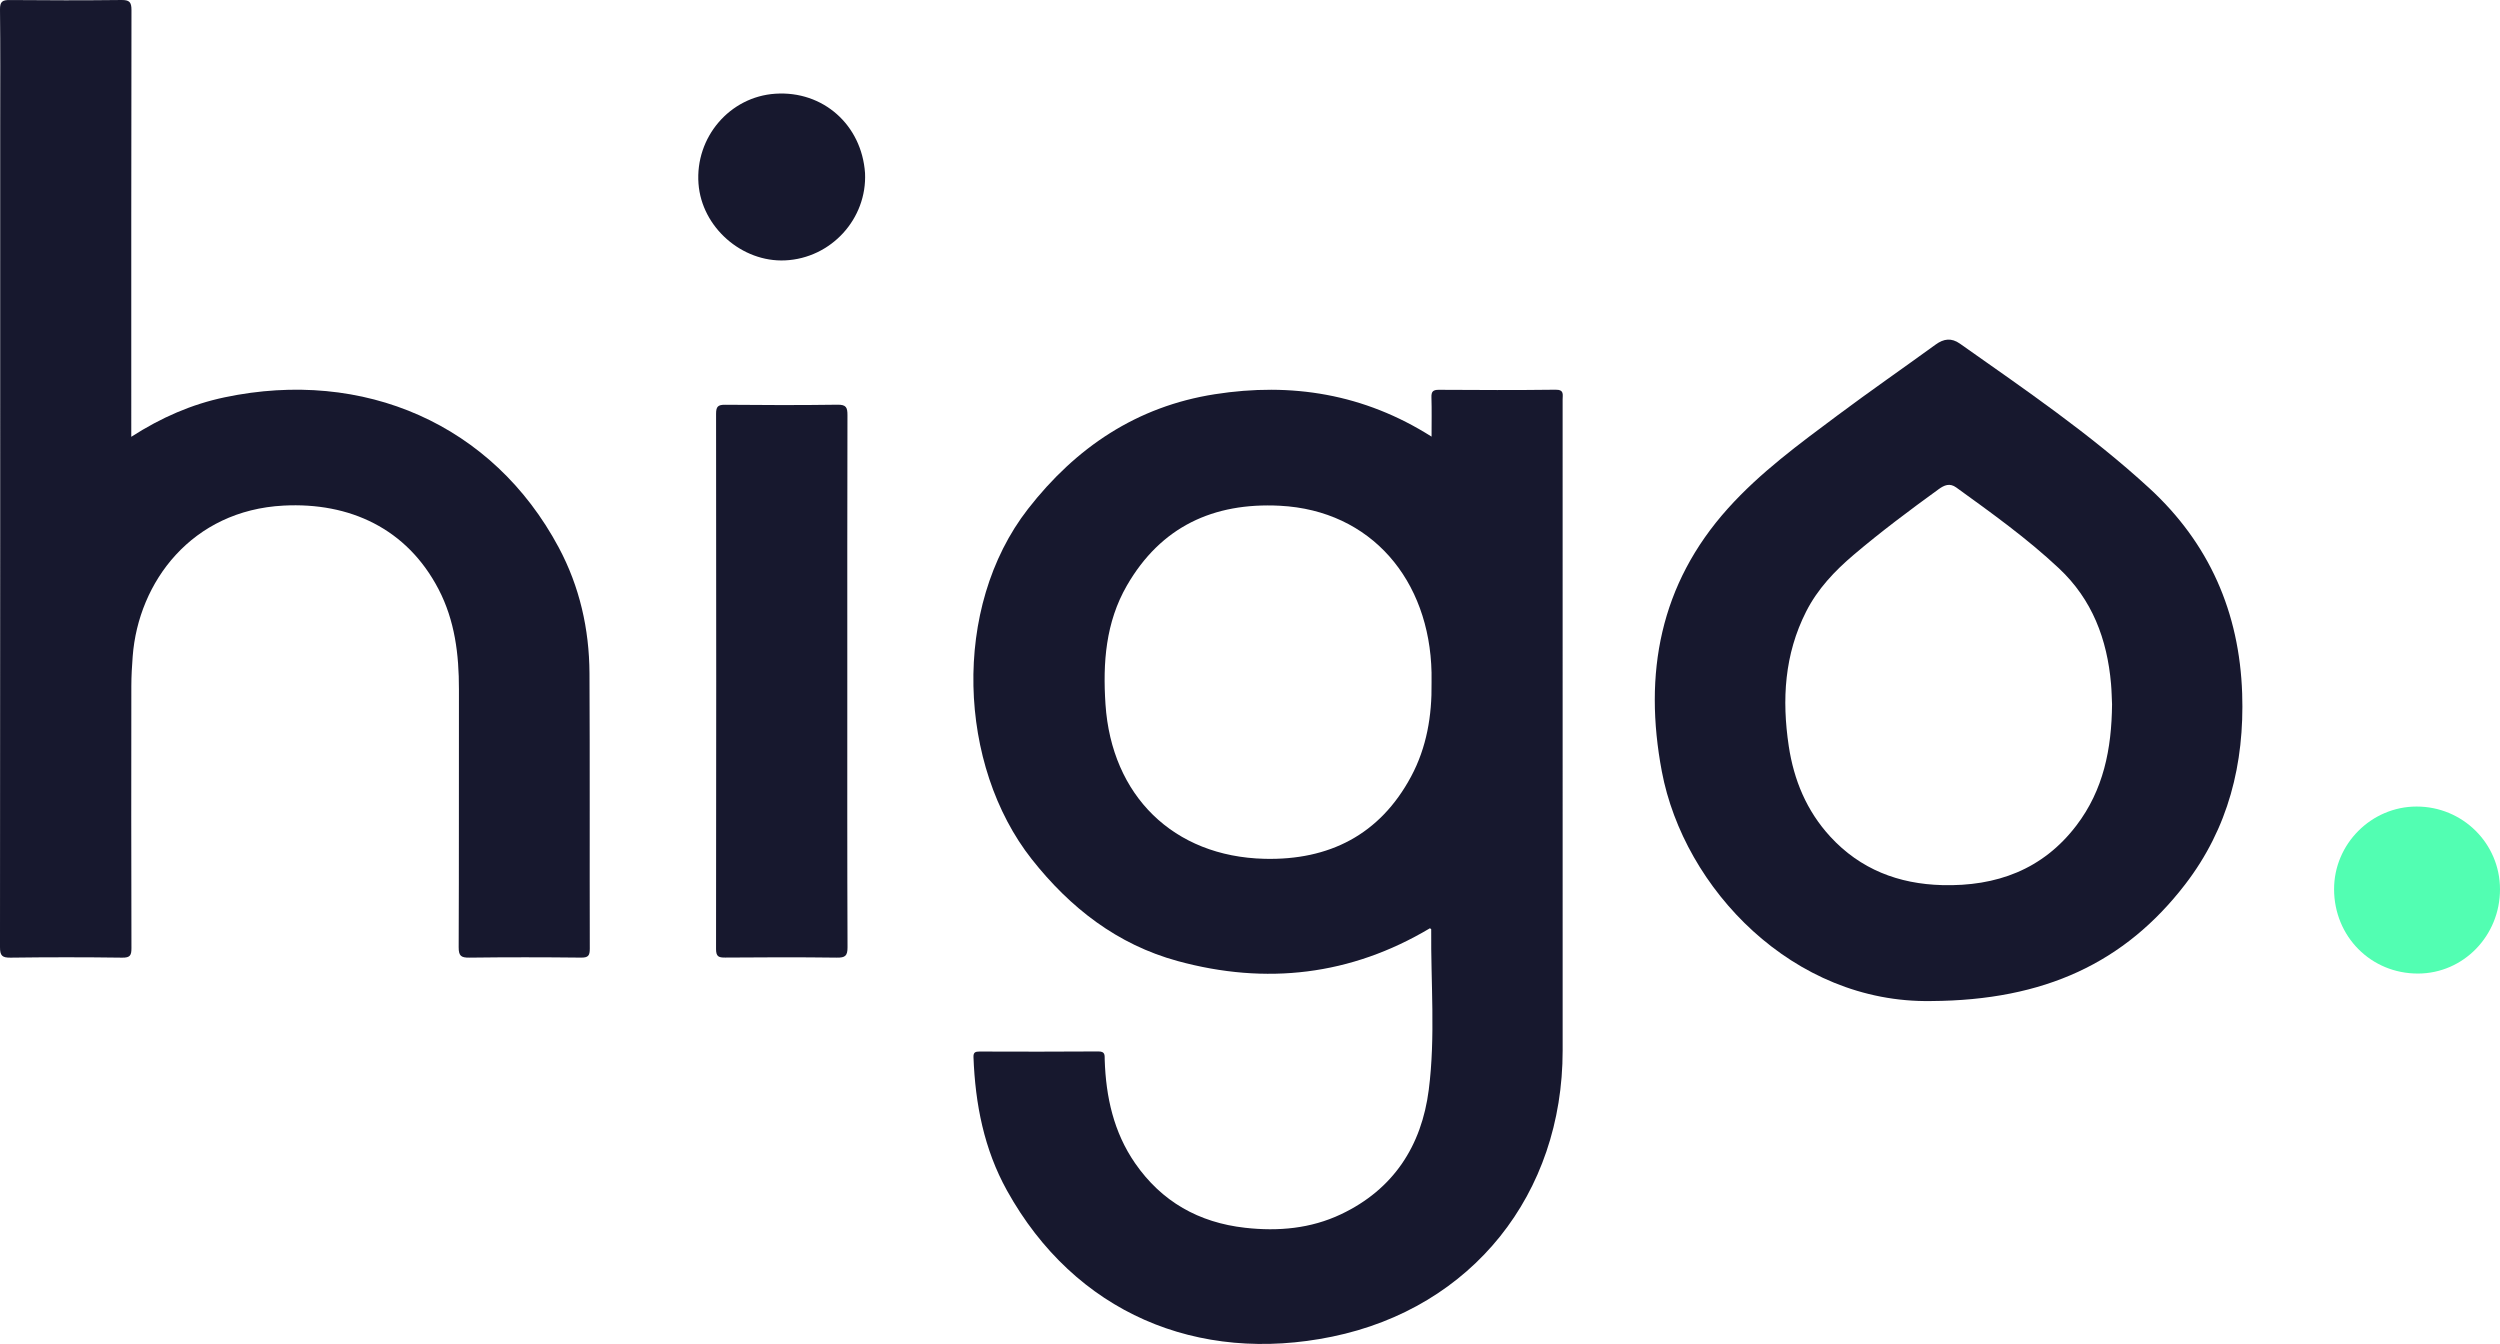 <?xml version="1.0" ?>
<svg xmlns="http://www.w3.org/2000/svg" data-name="Layer 1" viewBox="0 0 1220.677 656.217">
	<defs>
		<style>
      .cls-1 {
        fill: #17182e;
      }
      .cls-1, .cls-2 {
        stroke-width: 0px;
      }
      .cls-2 {
        fill: #52feb2;
      }
    </style>
	</defs>
	<path class="cls-1" d="M698.99,213.194c0-6.976.132-13.089-.059-19.192-.088-2.817.765-3.687,3.625-3.67,18.996.115,37.995.199,56.989-.046,4.297-.055,3.437,2.403,3.438,4.754.01,48.486.006,96.972.006,145.458,0,57.483-.01,114.967.005,172.45.018,69.891-43.982,125.594-112.571,139.704-65.601,13.495-125.553-11.562-158.736-71.333-11.208-20.188-15.519-42.283-16.366-65.174-.087-2.365.96-2.713,2.96-2.708,19.33.05,38.661.113,57.99-.046,3.517-.029,3.053,1.909,3.124,4.107.588,18.098,4.365,35.329,14.834,50.469,12.979,18.771,31.122,28.985,53.71,31.52,16.175,1.815,32.012.42,46.817-6.592,25.622-12.135,39.37-33.383,42.872-60.812,3.317-25.981.959-52.228,1.188-78.357,0-.091-.224-.184-.619-.487-38.637,23.034-80.029,27.808-123.201,16.005-29.428-8.045-52.451-25.937-71.199-49.701-36.018-45.657-39.356-122.876-1.836-171.061,23.41-30.065,53.104-50.038,91.216-55.995,37.401-5.846,72.791-.226,105.814,20.706ZM698.987,333.394c0-1.665.03-3.33-.004-4.994-.935-45.118-29.41-79.168-74.041-81.459-32.498-1.668-58.165,10.25-74.726,38.988-10.355,17.969-11.779,37.712-10.437,57.961,2.952,44.558,33.094,74.38,77.703,75.444,31.444.75,56.24-11.691,71.507-40.16,7.636-14.239,10.222-29.743,9.999-45.78Z"/>
	<path class="cls-1" d="M64.1,213.272c14.698-9.445,29.566-15.905,45.612-19.279,67.865-14.27,130.922,13.13,163.102,73.335,10.208,19.098,14.906,39.832,15.015,61.417.227,44.81.026,89.621.148,134.432.009,3.441-.739,4.437-4.312,4.398-18.158-.2-36.32-.223-54.477.011-4.07.052-5.248-.84-5.23-5.104.179-41.978.065-83.957.128-125.936.025-16.987-1.976-33.547-9.95-48.849-15.458-29.664-43.391-42.517-75.688-40.832-44.769,2.337-70.898,37.196-73.66,73.629-.364,4.805-.653,9.629-.658,14.445-.051,42.645-.074,85.29.052,127.935.011,3.574-.609,4.771-4.531,4.718-18.156-.248-36.32-.247-54.477-.002-4.143.056-5.178-.972-5.174-5.156C.124,328.504.102,194.572.102,60.641c0-18.657.123-37.316-.101-55.971C-.045.799,1.137-.016,4.765.018,22.924.191,41.086.209,59.243.001c3.898-.045,4.96.962,4.952,4.925-.13,67.299-.094,134.599-.095,201.898,0,1.795,0,3.589,0,6.447Z"/>
	<path class="cls-1" d="M942.983,488.778c-67.448,1.204-120.77-54.928-131.556-112.085-9.013-47.763-1.016-91.39,32.303-128.468,15.78-17.56,34.792-31.469,53.603-45.502,15.739-11.741,31.881-22.942,47.777-34.475,3.976-2.885,7.706-3.395,11.881-.447,31.686,22.366,63.792,44.222,92.426,70.535,29.282,26.909,44.048,60.627,45.373,100.334,1.142,34.195-6.741,65.751-27.853,93.17-29.396,38.178-68.602,56.632-123.955,56.938ZM1031.25,343.841c-.129-2.671-.183-6.335-.5-9.977-1.89-21.741-9.153-41.101-25.412-56.353-15.575-14.611-32.899-27.012-50.16-39.491-3.194-2.309-5.853-1.146-8.612.856-14.142,10.26-28.137,20.712-41.463,32.024-9.316,7.908-17.622,16.673-23.226,27.717-10.595,20.882-11.887,42.971-8.491,65.634,2.494,16.647,8.727,31.653,20.229,44.195,14.703,16.034,33.433,23.18,54.722,23.73,26.364.681,49.063-7.487,65.577-29.21,13.077-17.202,17.147-37.096,17.336-59.126Z"/>
	<path class="cls-1" d="M413.715,332.593c0,43.297-.069,86.594.108,129.89.017,4.258-1.152,5.157-5.225,5.104-18.151-.235-36.307-.186-54.459-.032-3.281.028-4.519-.48-4.514-4.206.117-87.093.109-174.186.013-261.278-.004-3.459.859-4.47,4.39-4.435,18.318.18,36.642.232,54.958-.028,4.201-.06,4.812,1.399,4.802,5.095-.115,43.296-.074,86.593-.074,129.89Z"/>
	<path class="cls-1" d="M422.37,84.491c1.052,22.321-16.523,41.612-39.042,42.65-20.965.967-40.679-16.074-42.272-37.461-1.687-22.639,15.259-42.463,37.542-43.92,23.261-1.521,42.134,15.179,43.772,38.731Z"/>
	<path class="cls-2" d="M1139.666,434.154c-.019-22.086,18.177-40.318,40.262-40.343,22.516-.025,40.718,18.012,40.749,40.379.031,22.699-17.848,41.105-39.99,41.168-22.968.065-41.002-18.049-41.022-41.203Z"/>
</svg>